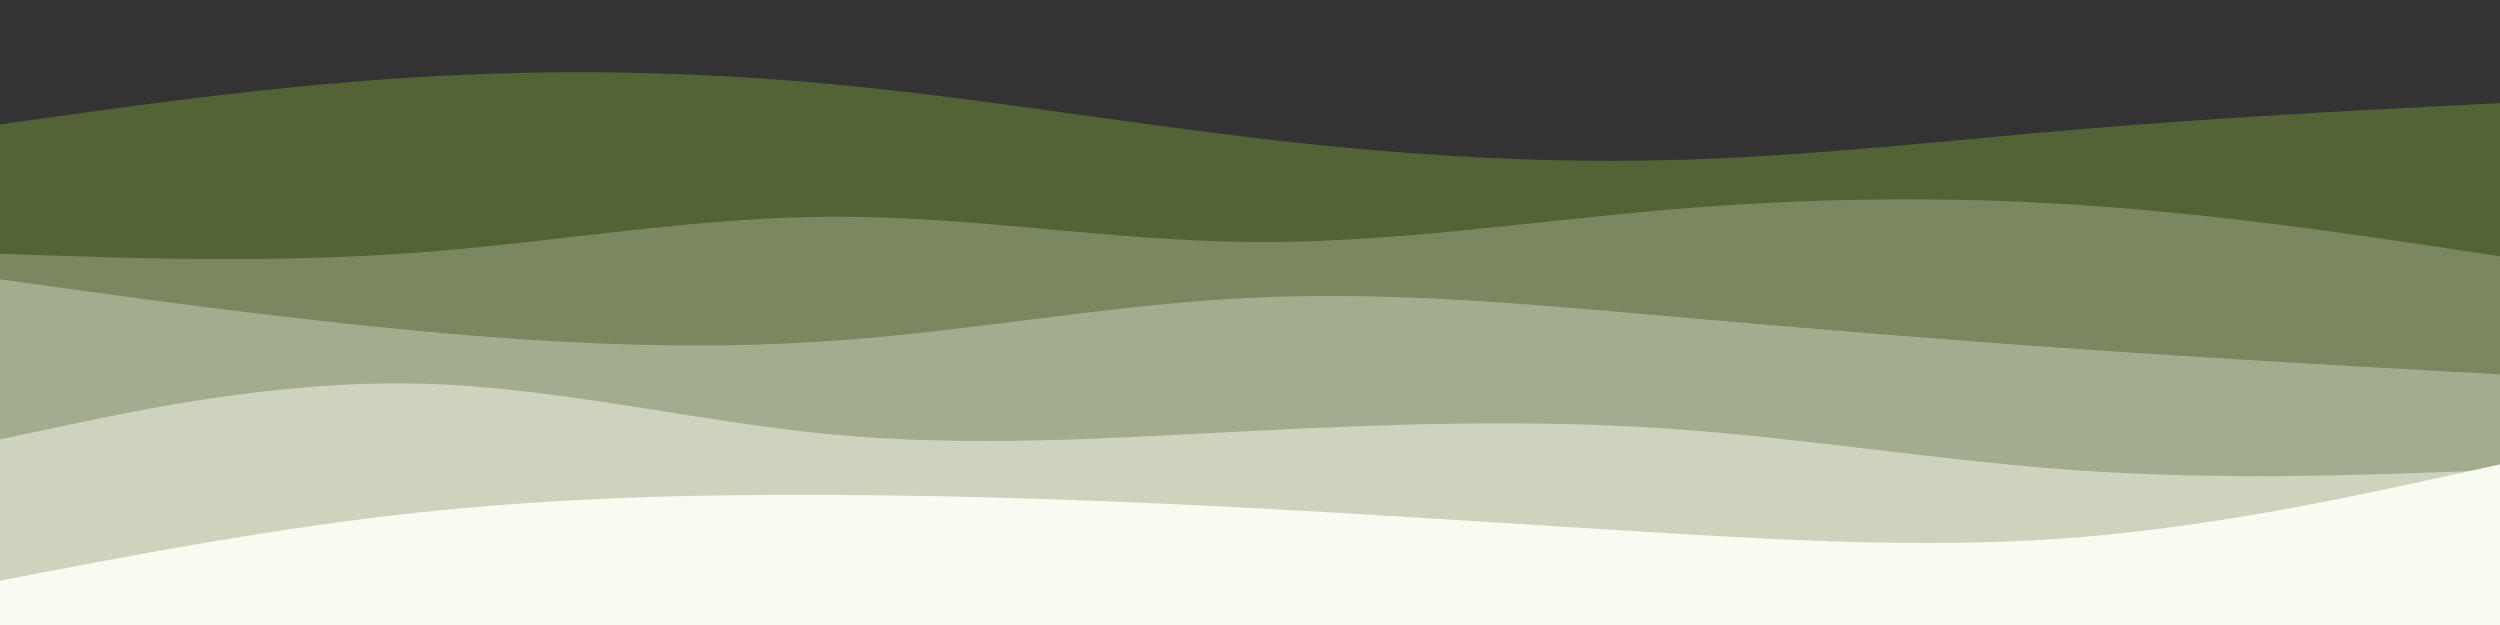 <svg id="visual" viewBox="0 0 4000 1000" width="4000" height="1000" xmlns="http://www.w3.org/2000/svg" xmlns:xlink="http://www.w3.org/1999/xlink" version="1.1"><rect x="0" y="0" width="4000" height="1000" fill="#333333" stroke="none"/><path d="M0 199L111.2 183.5C222.3 168 444.7 137 666.8 123.5C889 110 1111 114 1333.2 134.8C1555.3 155.7 1777.7 193.3 2000 219.8C2222.3 246.3 2444.7 261.7 2666.8 256.3C2889 251 3111 225 3333.2 206.3C3555.3 187.7 3777.7 176.3 3888.8 170.7L4000 165L4000 1001L3888.8 1001C3777.7 1001 3555.3 1001 3333.2 1001C3111 1001 2889 1001 2666.8 1001C2444.7 1001 2222.3 1001 2000 1001C1777.7 1001 1555.3 1001 1333.2 1001C1111 1001 889 1001 666.8 1001C444.7 1001 222.3 1001 111.2 1001L0 1001Z" fill="#526336"></path><path d="M0 406L111.2 409.7C222.3 413.3 444.7 420.7 666.8 404.2C889 387.7 1111 347.3 1333.2 346.7C1555.3 346 1777.7 385 2000 387.2C2222.3 389.3 2444.7 354.7 2666.8 335.7C2889 316.7 3111 313.3 3333.2 328.3C3555.3 343.3 3777.7 376.7 3888.8 393.3L4000 410L4000 1001L3888.8 1001C3777.7 1001 3555.3 1001 3333.2 1001C3111 1001 2889 1001 2666.8 1001C2444.7 1001 2222.3 1001 2000 1001C1777.7 1001 1555.3 1001 1333.2 1001C1111 1001 889 1001 666.8 1001C444.7 1001 222.3 1001 111.2 1001L0 1001Z" fill="#7a8760"></path><path d="M0 447L111.2 462.3C222.3 477.7 444.7 508.3 666.8 529.2C889 550 1111 561 1333.2 545.3C1555.3 529.7 1777.7 487.3 2000 476.5C2222.3 465.7 2444.7 486.3 2666.8 505.8C2889 525.3 3111 543.7 3333.2 559C3555.3 574.3 3777.7 586.7 3888.8 592.8L4000 599L4000 1001L3888.8 1001C3777.7 1001 3555.3 1001 3333.2 1001C3111 1001 2889 1001 2666.8 1001C2444.7 1001 2222.3 1001 2000 1001C1777.7 1001 1555.3 1001 1333.2 1001C1111 1001 889 1001 666.8 1001C444.7 1001 222.3 1001 111.2 1001L0 1001Z" fill="#a3ac8d"></path><path d="M0 703L111.2 679.5C222.3 656 444.7 609 666.8 613.7C889 618.3 1111 674.7 1333.2 695.3C1555.3 716 1777.7 701 2000 689.7C2222.3 678.3 2444.7 670.7 2666.8 685.7C2889 700.7 3111 738.3 3333.2 753.2C3555.3 768 3777.7 760 3888.8 756L4000 752L4000 1001L3888.8 1001C3777.7 1001 3555.3 1001 3333.2 1001C3111 1001 2889 1001 2666.8 1001C2444.7 1001 2222.3 1001 2000 1001C1777.7 1001 1555.3 1001 1333.2 1001C1111 1001 889 1001 666.8 1001C444.7 1001 222.3 1001 111.2 1001L0 1001Z" fill="#cdd3bd"></path><path d="M0 929L111.2 907.8C222.3 886.7 444.7 844.3 666.8 820.3C889 796.3 1111 790.7 1333.2 791.8C1555.3 793 1777.7 801 2000 812.7C2222.3 824.3 2444.7 839.7 2666.8 853C2889 866.3 3111 877.7 3333.2 859C3555.3 840.3 3777.7 791.7 3888.8 767.3L4000 743L4000 1001L3888.8 1001C3777.7 1001 3555.3 1001 3333.2 1001C3111 1001 2889 1001 2666.8 1001C2444.7 1001 2222.3 1001 2000 1001C1777.7 1001 1555.3 1001 1333.2 1001C1111 1001 889 1001 666.8 1001C444.7 1001 222.3 1001 111.2 1001L0 1001Z" fill="#f8fbef"></path></svg>
